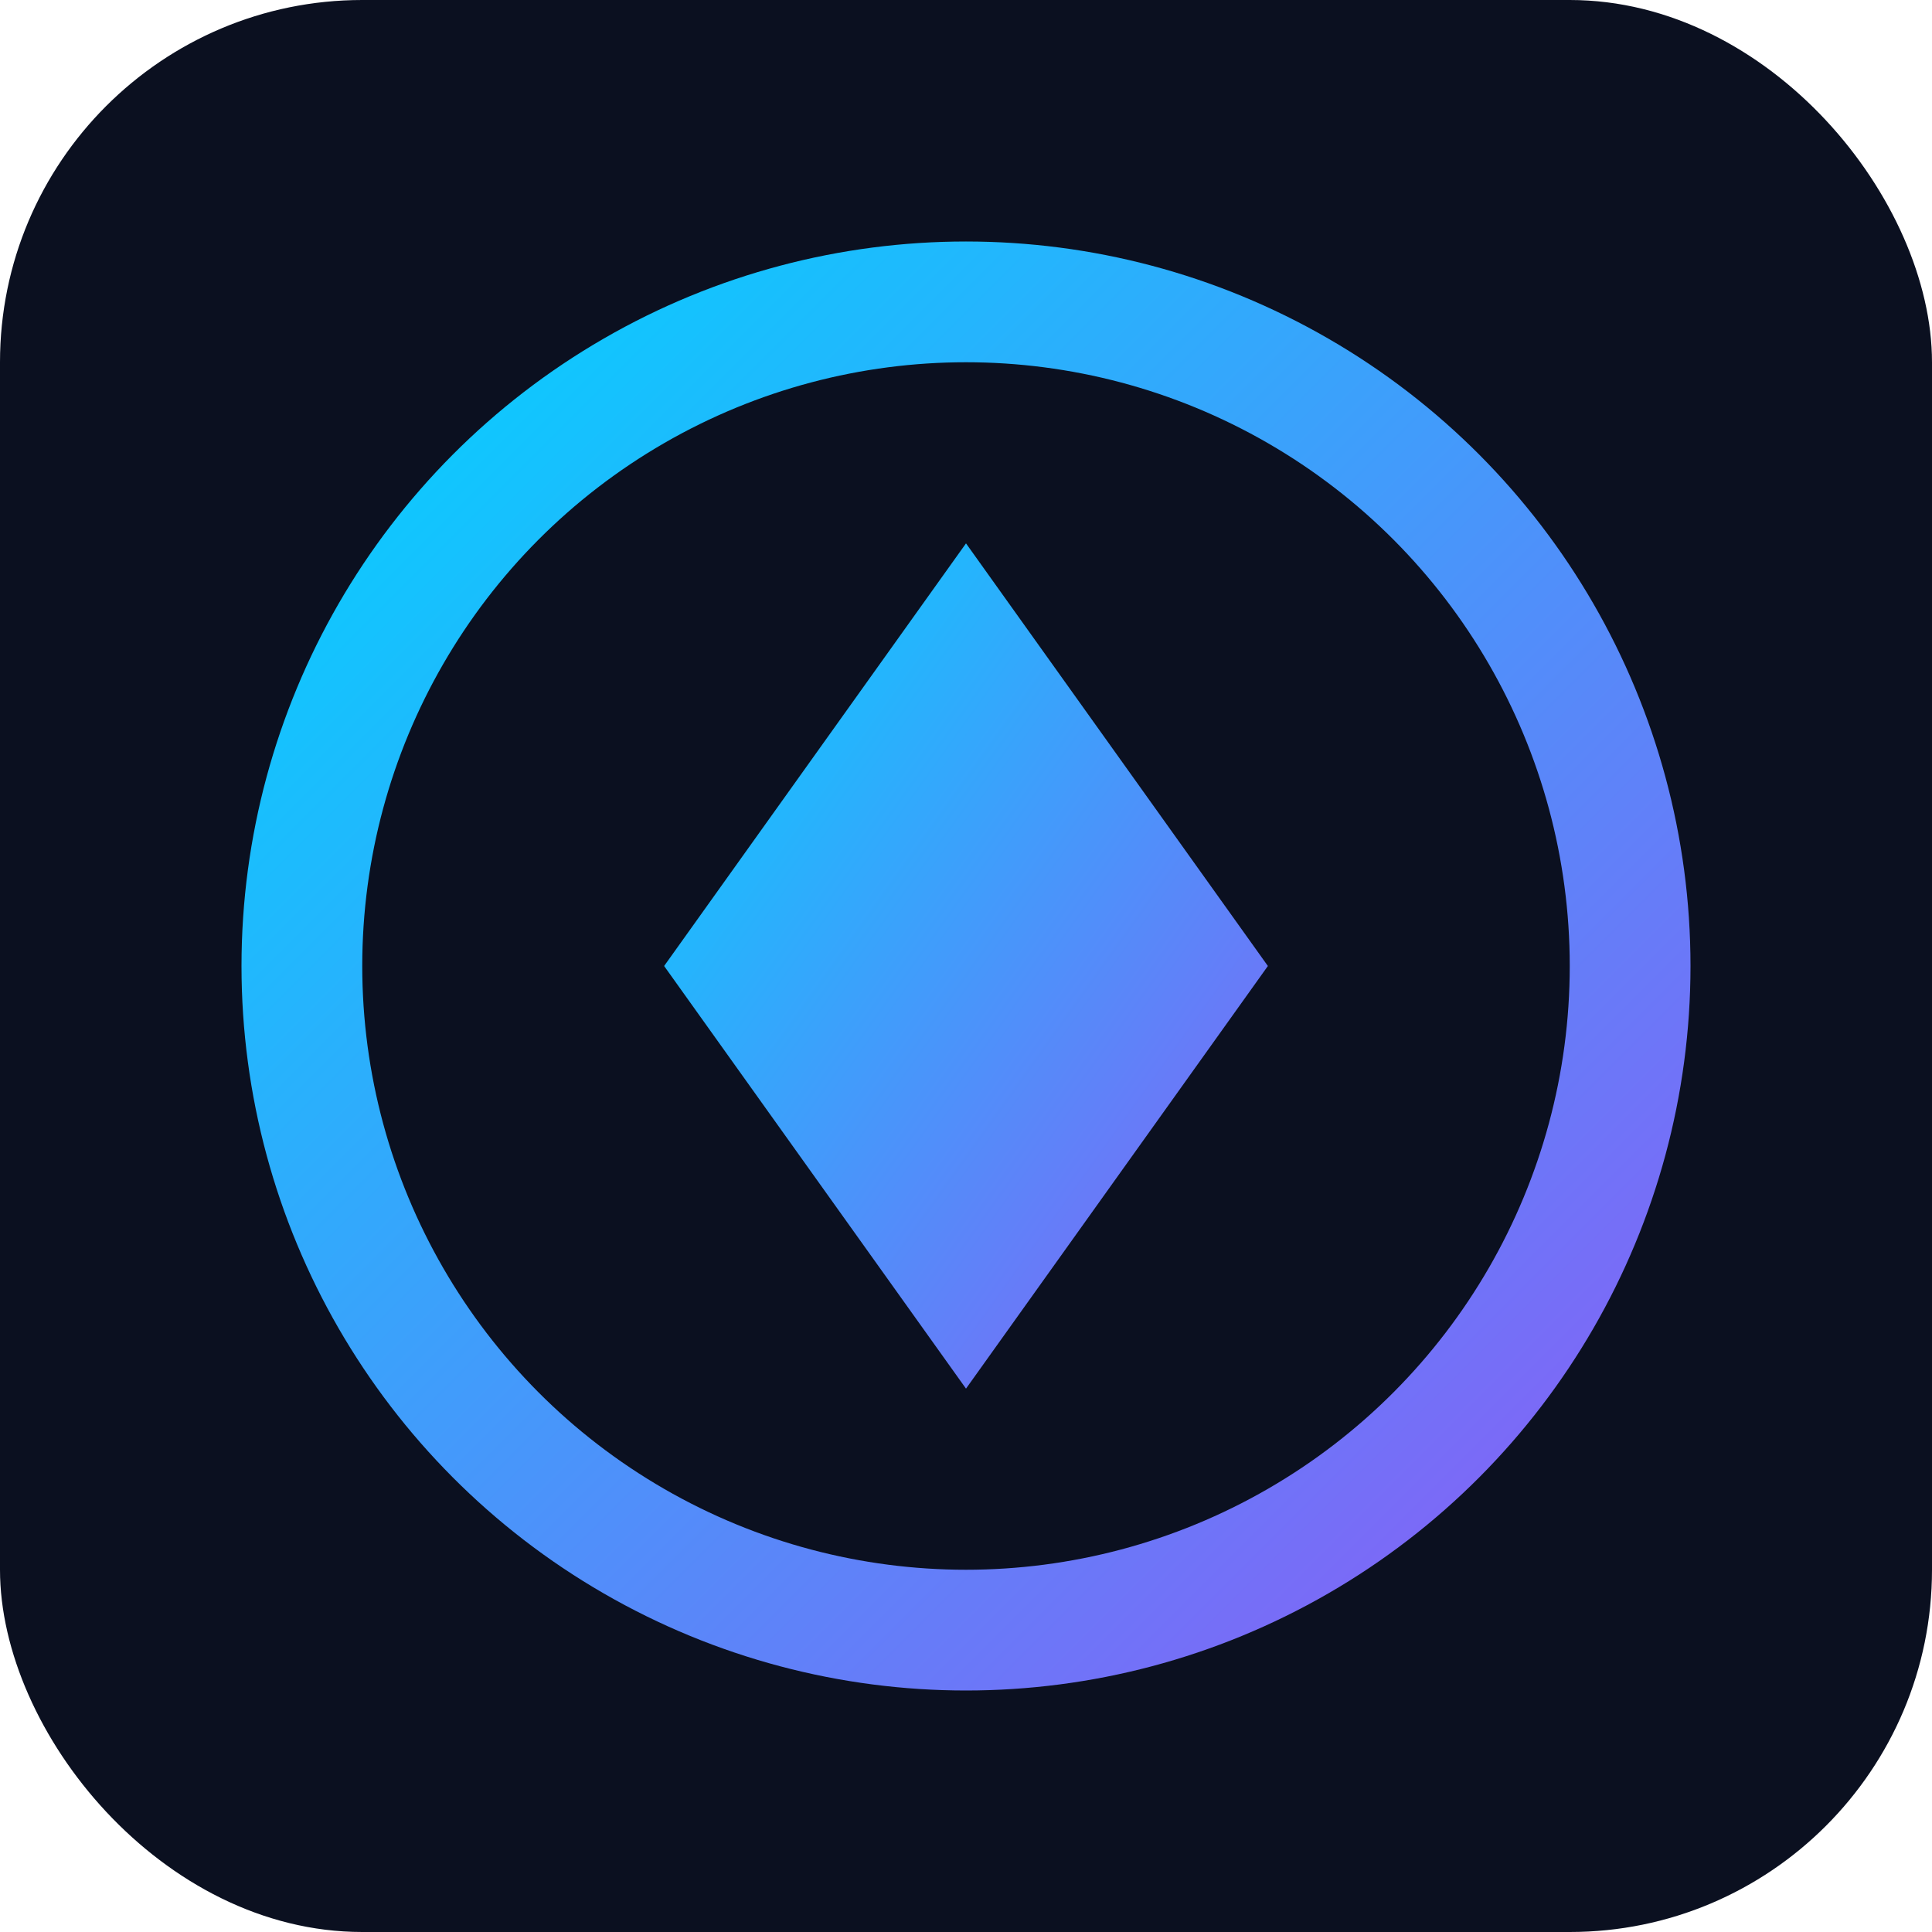 <svg xmlns="http://www.w3.org/2000/svg" viewBox="0 0 64 64">
  <defs>
    <linearGradient id="g" x1="0%" y1="0%" x2="100%" y2="100%">
      <stop offset="0%" stop-color="#00D4FF"/>
      <stop offset="100%" stop-color="#8B5CF6"/>
    </linearGradient>
  </defs>
  <rect width="64" height="64" rx="12" fill="#0b1020"/>
  <g transform="translate(8,8)">
    <circle cx="24" cy="24" r="22" fill="none" stroke="url(#g)" stroke-width="4"/>
    <path d="M24 10 L34 24 L24 38 L14 24 Z" fill="url(#g)"/>
  </g>
</svg>
